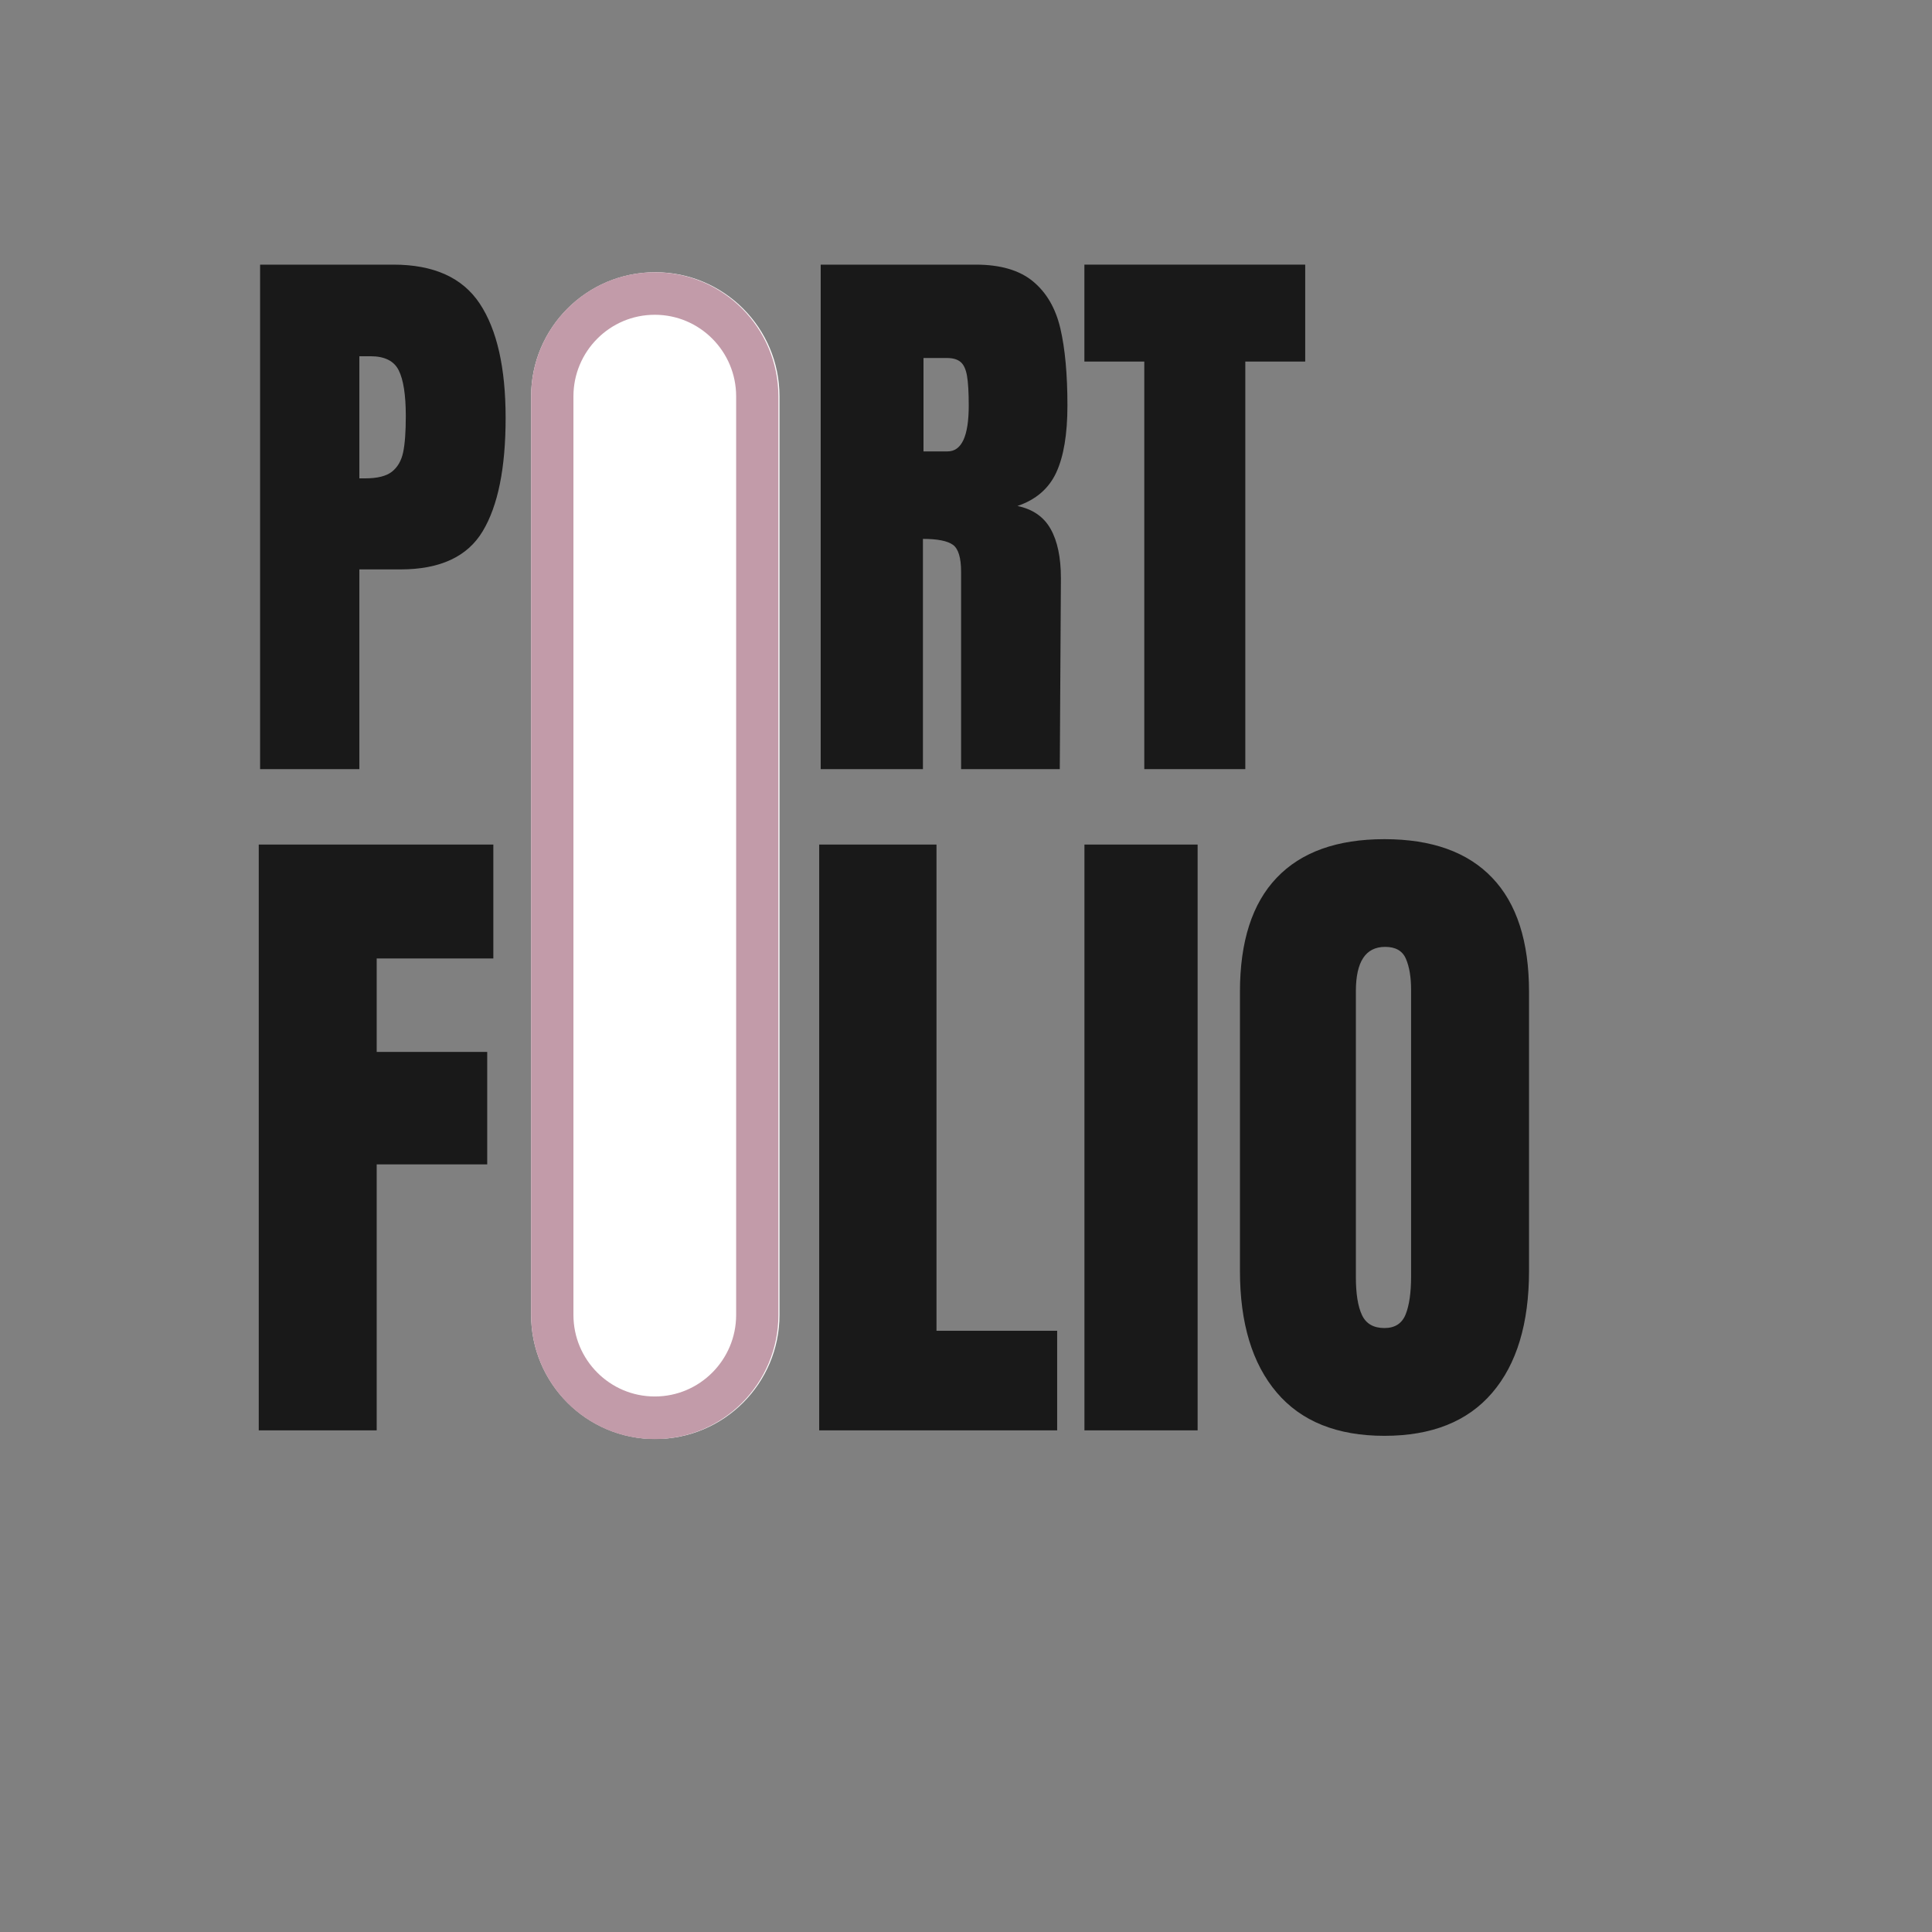 <svg xmlns="http://www.w3.org/2000/svg" xmlns:xlink="http://www.w3.org/1999/xlink" width="500" zoomAndPan="magnify" viewBox="0 0 375 375" height="500" preserveAspectRatio="xMidYMid meet" version="1.2"><rect x="0" y="0" width="375" height="375" fill="#808080" stroke="none"/><defs><clipPath id="261fda3ab2"><path d="M 103.086 52.84 L 151.301 52.84 L 151.301 279.41 L 103.086 279.41 Z M 103.086 52.84 "/></clipPath><clipPath id="c5cd77030d"><path d="M 127.191 52.84 C 140.508 52.84 151.301 63.633 151.301 76.945 L 151.301 255.207 C 151.301 268.523 140.508 279.316 127.191 279.316 C 113.879 279.316 103.086 268.523 103.086 255.207 L 103.086 76.945 C 103.086 63.633 113.879 52.84 127.191 52.84 Z M 127.191 52.84 "/></clipPath><clipPath id="00b1e32d42"><path d="M 103.086 52.848 L 151.086 52.848 L 151.086 279.34 L 103.086 279.34 Z M 103.086 52.848 "/></clipPath><clipPath id="1699b5968c"><path d="M 127.086 52.848 C 140.34 52.848 151.086 63.641 151.086 76.957 L 151.086 255.223 C 151.086 268.535 140.34 279.328 127.086 279.328 C 113.828 279.328 103.086 268.535 103.086 255.223 L 103.086 76.957 C 103.086 63.641 113.828 52.848 127.086 52.848 Z M 127.086 52.848 "/></clipPath></defs><g id="536a280ba6"><g style="fill:#191919;fill-opacity:1;"><g transform="translate(154.969, 149.287)"><path style="stroke:none" d="M 4.328 -97.922 L 34.422 -97.922 C 39.211 -97.922 42.914 -96.836 45.531 -94.672 C 48.156 -92.504 49.926 -89.461 50.844 -85.547 C 51.758 -81.641 52.219 -76.645 52.219 -70.562 C 52.219 -65.02 51.492 -60.688 50.047 -57.562 C 48.598 -54.445 46.086 -52.285 42.516 -51.078 C 45.484 -50.461 47.629 -48.977 48.953 -46.625 C 50.285 -44.27 50.953 -41.078 50.953 -37.047 L 50.734 0 L 31.578 0 L 31.578 -38.297 C 31.578 -41.035 31.047 -42.785 29.984 -43.547 C 28.922 -44.305 26.984 -44.688 24.172 -44.688 L 24.172 0 L 4.328 0 Z M 28.953 -61.672 C 31.691 -61.672 33.062 -64.633 33.062 -70.562 C 33.062 -73.145 32.945 -75.082 32.719 -76.375 C 32.488 -77.664 32.066 -78.555 31.453 -79.047 C 30.848 -79.547 29.977 -79.797 28.844 -79.797 L 24.281 -79.797 L 24.281 -61.672 Z M 28.953 -61.672 "/></g></g><g style="fill:#191919;fill-opacity:1;"><g transform="translate(209.339, 149.287)"><path style="stroke:none" d="M 12.766 0 L 12.766 -79.109 L 1.141 -79.109 L 1.141 -97.922 L 44 -97.922 L 44 -79.109 L 32.375 -79.109 L 32.375 0 Z M 12.766 0 "/></g></g><g style="fill:#191919;fill-opacity:1;"><g transform="translate(46.157, 149.287)"><path style="stroke:none" d="M 4.328 -97.922 L 30.203 -97.922 C 38.035 -97.922 43.625 -95.395 46.969 -90.344 C 50.312 -85.289 51.984 -77.898 51.984 -68.172 C 51.984 -58.441 50.5 -51.109 47.531 -46.172 C 44.57 -41.234 39.254 -38.766 31.578 -38.766 L 23.594 -38.766 L 23.594 0 L 4.328 0 Z M 24.734 -56.438 C 27.086 -56.438 28.816 -56.867 29.922 -57.734 C 31.023 -58.609 31.75 -59.863 32.094 -61.5 C 32.438 -63.133 32.609 -65.473 32.609 -68.516 C 32.609 -72.617 32.148 -75.582 31.234 -77.406 C 30.328 -79.227 28.504 -80.141 25.766 -80.141 L 23.594 -80.141 L 23.594 -56.438 Z M 24.734 -56.438 "/></g></g><g style="fill:#191919;fill-opacity:1;"><g transform="translate(153.975, 277.631)"><path style="stroke:none" d="M 5.031 0 L 5.031 -113.703 L 27.797 -113.703 L 27.797 -19.328 L 51.219 -19.328 L 51.219 0 Z M 5.031 0 "/></g></g><g style="fill:#191919;fill-opacity:1;"><g transform="translate(206.519, 277.631)"><path style="stroke:none" d="M 3.969 0 L 3.969 -113.703 L 25.938 -113.703 L 25.938 0 Z M 3.969 0 "/></g></g><g style="fill:#191919;fill-opacity:1;"><g transform="translate(236.564, 277.631)"><path style="stroke:none" d="M 32.156 1.062 C 22.977 1.062 16.008 -1.738 11.25 -7.344 C 6.488 -12.945 4.109 -20.82 4.109 -30.969 L 4.109 -85.109 C 4.109 -94.898 6.488 -102.285 11.25 -107.266 C 16.008 -112.254 22.977 -114.75 32.156 -114.75 C 41.332 -114.75 48.301 -112.254 53.062 -107.266 C 57.832 -102.285 60.219 -94.898 60.219 -85.109 L 60.219 -30.969 C 60.219 -20.738 57.832 -12.844 53.062 -7.281 C 48.301 -1.719 41.332 1.062 32.156 1.062 Z M 32.156 -19.859 C 34.188 -19.859 35.555 -20.738 36.266 -22.5 C 36.973 -24.258 37.328 -26.727 37.328 -29.906 L 37.328 -85.5 C 37.328 -87.969 36.992 -89.973 36.328 -91.516 C 35.672 -93.066 34.328 -93.844 32.297 -93.844 C 28.504 -93.844 26.609 -90.973 26.609 -85.234 L 26.609 -29.781 C 26.609 -26.52 27.004 -24.051 27.797 -22.375 C 28.586 -20.695 30.039 -19.859 32.156 -19.859 Z M 32.156 -19.859 "/></g></g><g style="fill:#191919;fill-opacity:1;"><g transform="translate(45.194, 277.631)"><path style="stroke:none" d="M 5.031 0 L 5.031 -113.703 L 50.562 -113.703 L 50.562 -91.594 L 27.922 -91.594 L 27.922 -73.453 L 49.375 -73.453 L 49.375 -51.625 L 27.922 -51.625 L 27.922 0 Z M 5.031 0 "/></g></g><g clip-rule="nonzero" clip-path="url(#261fda3ab2)"><g clip-rule="nonzero" clip-path="url(#c5cd77030d)"><path style=" stroke:none;fill-rule:nonzero;fill:#ffffff;fill-opacity:1;" d="M 103.086 52.84 L 151.301 52.84 L 151.301 279.223 L 103.086 279.223 Z M 103.086 52.84 "/></g></g><g clip-rule="nonzero" clip-path="url(#00b1e32d42)"><g clip-rule="nonzero" clip-path="url(#1699b5968c)"><path style="fill:none;stroke-width:22;stroke-linecap:butt;stroke-linejoin:miter;stroke:#c29ba9;stroke-opacity:1;stroke-miterlimit:4;" d="M 32.143 -0 C 49.892 -0 64.283 14.389 64.283 32.142 L 64.283 269.805 C 64.283 287.553 49.892 301.942 32.143 301.942 C 14.388 301.942 0.002 287.553 0.002 269.805 L 0.002 32.142 C 0.002 14.389 14.388 -0 32.143 -0 Z M 32.143 -0 " transform="matrix(0.747,0,0,0.75,103.084,52.848)"/></g></g></g></svg>